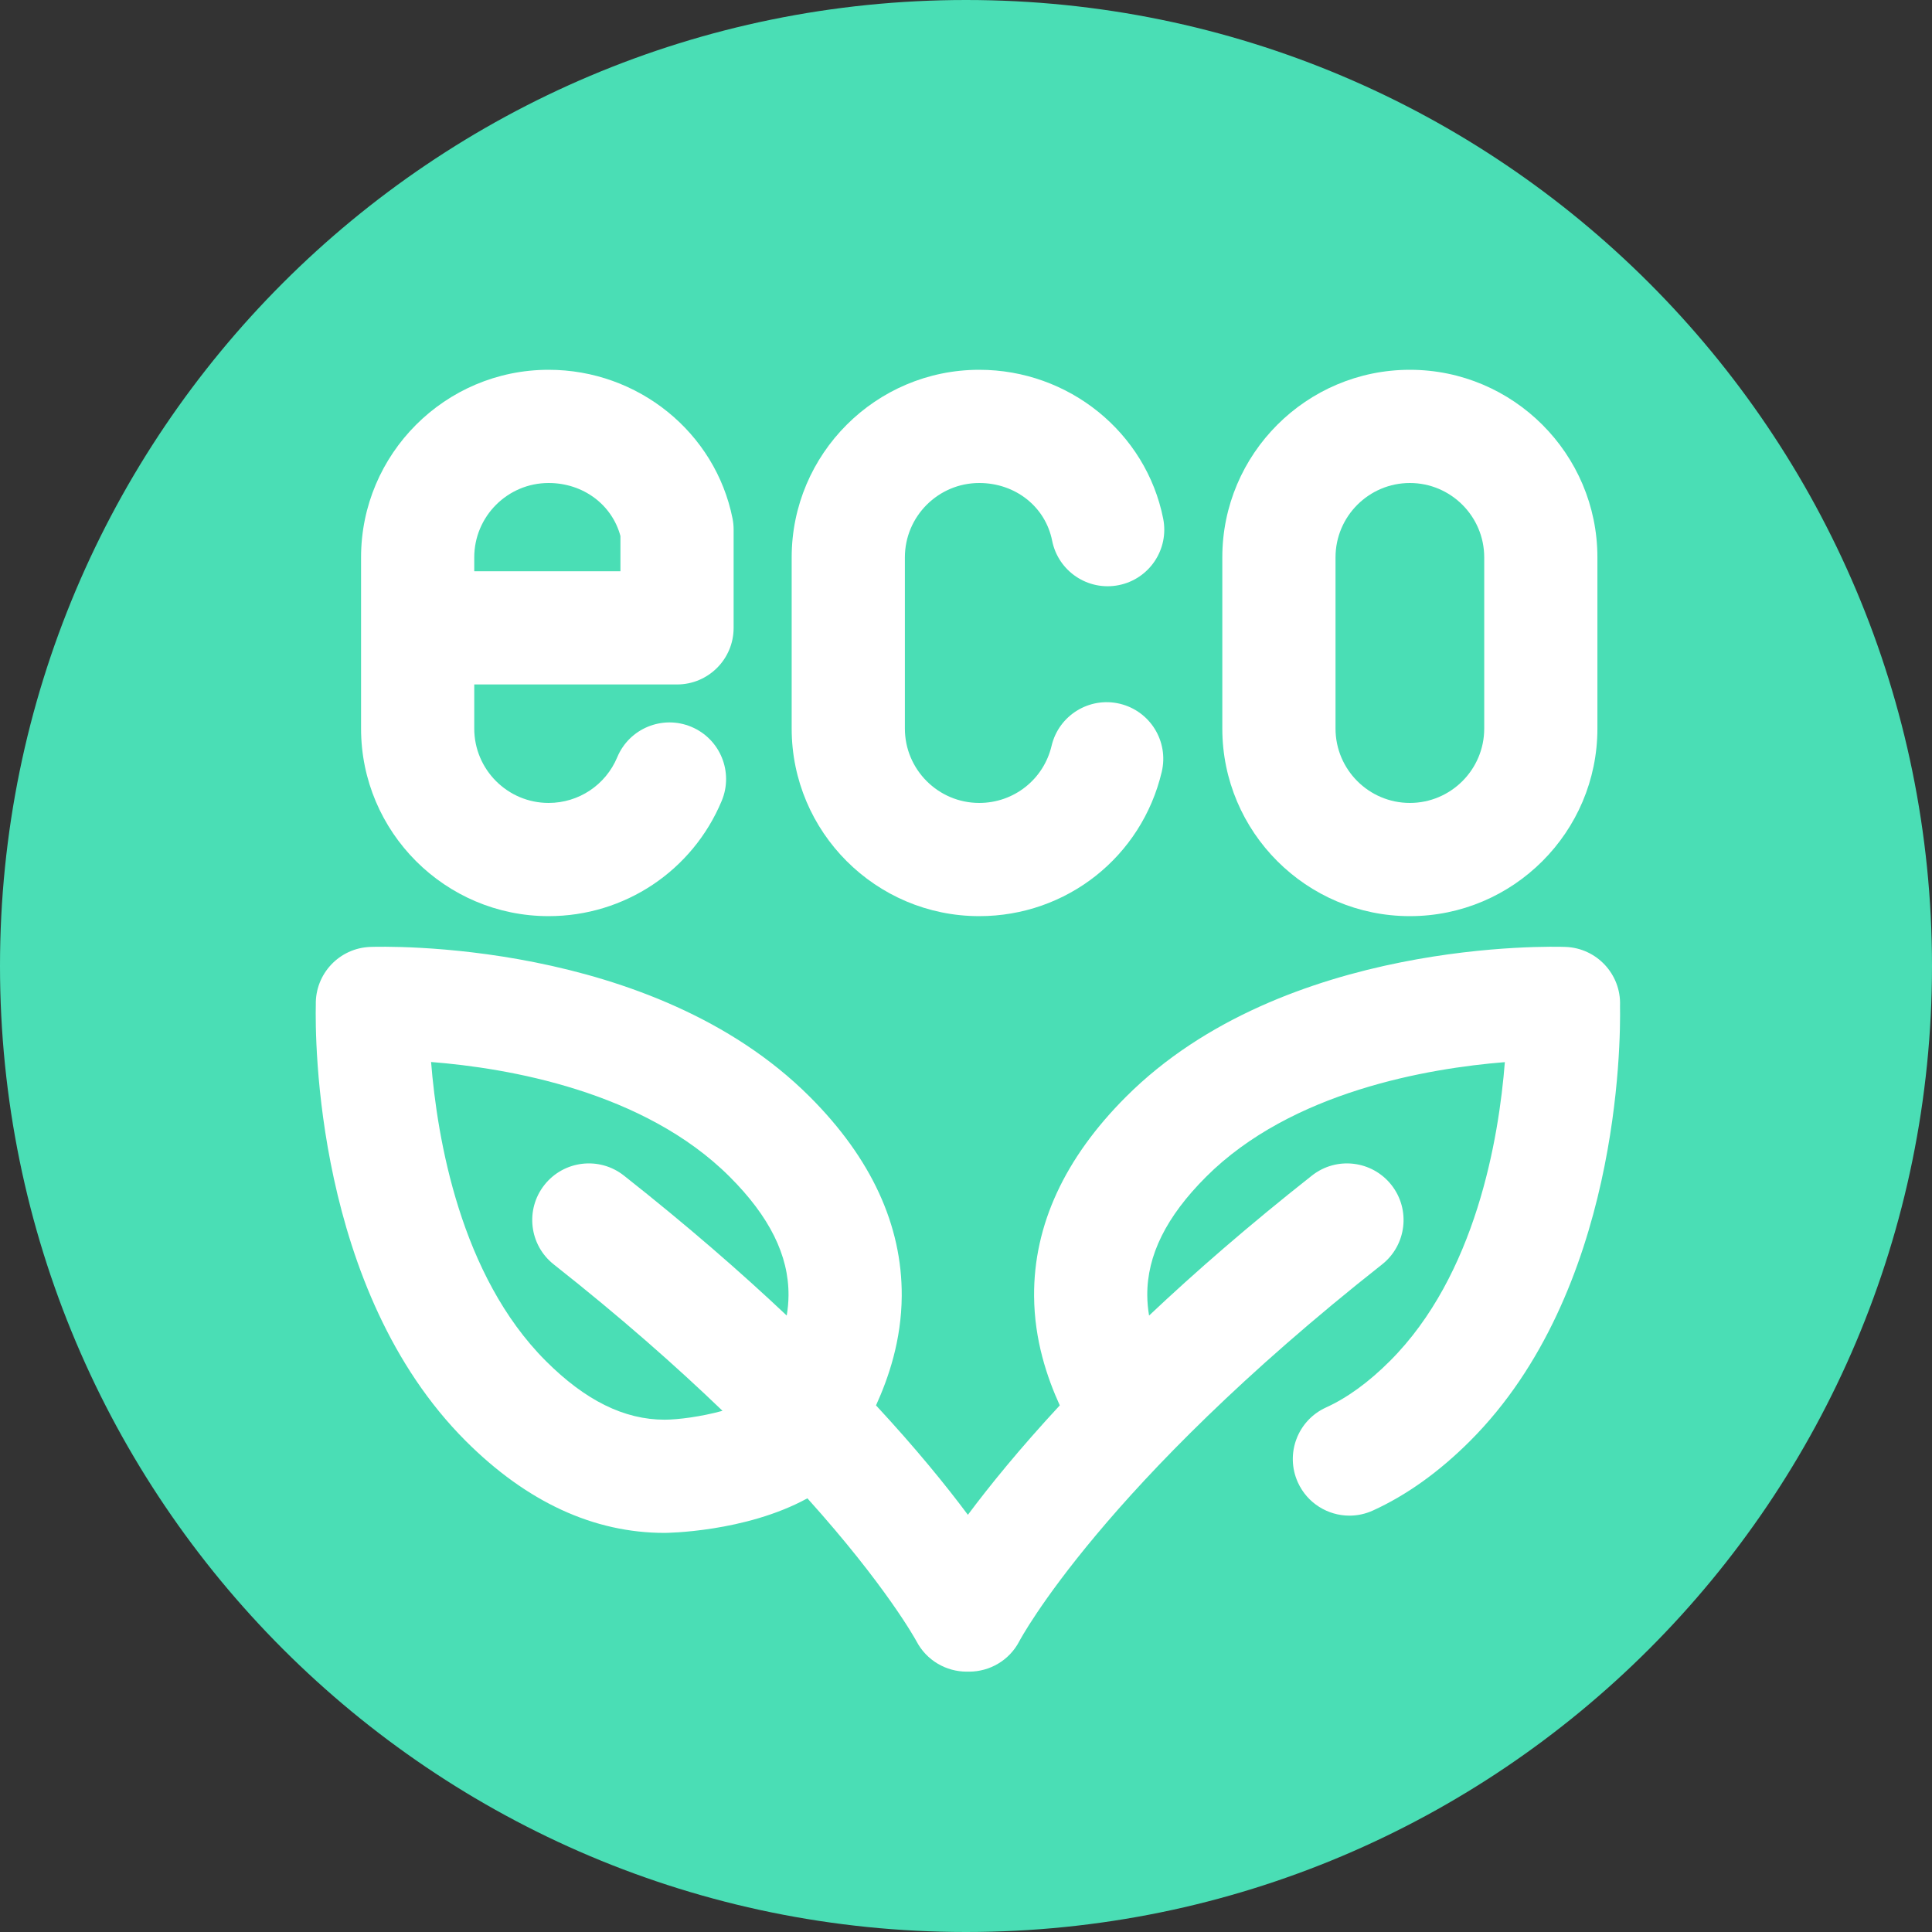 <?xml version="1.0" encoding="UTF-8"?>
<svg width="87px" height="87px" viewBox="0 0 87 87" version="1.1" xmlns="http://www.w3.org/2000/svg" xmlns:xlink="http://www.w3.org/1999/xlink">
    <rect x="0" y="0" width="87" height="87" fill="#333333" stroke="none"/>
    <!-- Generator: Sketch 57.1 (83088) - https://sketch.com -->
    <title>eco</title>
    <desc>Created with Sketch.</desc>
    <g id="Page-1" stroke="none" stroke-width="1" fill="none" fill-rule="evenodd">
        <g id="Desktop-HD" transform="translate(-1090, -990)" fill-rule="nonzero">
            <g id="eco" transform="translate(1090, 990)">
                <path d="M87,43.5 C87,67.525 67.525,87 43.5,87 C19.475,87 0,67.525 0,43.5 C0,19.475 19.475,0 43.5,0 C67.525,0 87,19.475 87,43.5 Z" id="Path" fill="#4ADEB5"></path>
                <g id="Group" transform="translate(14.104, 16.652)" fill="#FFFFFF">
                    <path d="M58.847,28.645 C58.847,28.636 58.848,28.628 58.848,28.62 C58.895,27.217 57.797,26.041 56.395,25.989 C55.881,25.971 43.732,25.607 36.6,32.738 C33.834,35.504 32.441,38.523 32.462,41.709 C32.474,43.71 33.056,45.395 33.619,46.634 C31.815,48.581 30.463,50.246 29.481,51.562 C28.5,50.246 27.149,48.581 25.344,46.634 C25.907,45.395 26.489,43.71 26.502,41.709 C26.522,38.523 25.129,35.504 22.363,32.738 C15.231,25.606 3.081,25.971 2.568,25.989 C1.176,26.041 0.088,27.199 0.117,28.589 C0.084,30.078 0.07,41.438 6.869,48.237 C9.616,50.983 12.629,52.376 15.824,52.376 C15.867,52.376 19.448,52.354 22.254,50.819 C25.801,54.761 27.128,57.185 27.168,57.26 C27.624,58.127 28.51,58.624 29.427,58.624 C29.439,58.624 29.451,58.622 29.464,58.622 C29.487,58.622 29.512,58.624 29.536,58.624 C30.457,58.624 31.345,58.124 31.799,57.251 C31.835,57.181 35.548,50.211 48.13,40.288 C49.235,39.416 49.424,37.813 48.553,36.708 C47.68,35.603 46.078,35.413 44.973,36.286 C42.125,38.531 39.699,40.646 37.64,42.589 C37.591,42.295 37.561,41.991 37.559,41.677 C37.548,39.879 38.413,38.135 40.205,36.343 C44.052,32.496 50.213,31.454 53.661,31.177 C53.391,34.619 52.356,40.766 48.489,44.632 C47.533,45.59 46.563,46.294 45.608,46.728 C44.326,47.311 43.759,48.821 44.341,50.103 C44.768,51.043 45.694,51.599 46.663,51.599 C47.016,51.599 47.374,51.525 47.716,51.37 C49.23,50.682 50.703,49.628 52.094,48.237 C58.812,41.518 58.878,30.345 58.847,28.645 L58.847,28.645 Z M10.473,44.632 C6.626,40.784 5.584,34.618 5.308,31.171 C8.751,31.442 14.893,32.478 18.758,36.342 C20.55,38.134 21.415,39.879 21.404,41.676 C21.402,41.991 21.372,42.295 21.323,42.588 C19.264,40.645 16.838,38.531 13.991,36.285 C12.885,35.413 11.282,35.603 10.411,36.708 C9.539,37.813 9.728,39.416 10.834,40.287 C13.849,42.666 16.358,44.883 18.432,46.879 C17.473,47.142 16.43,47.278 15.824,47.278 C14.004,47.278 12.254,46.413 10.473,44.632 Z" id="Shape"></path>
                    <path d="M49.384,24.603 C54.04,24.603 57.829,20.814 57.829,16.157 L57.829,8.446 C57.829,3.789 54.04,0 49.384,0 C44.727,0 40.938,3.789 40.938,8.446 L40.938,16.157 C40.938,20.814 44.727,24.603 49.384,24.603 Z M46.036,8.446 C46.036,6.6 47.538,5.098 49.384,5.098 C51.229,5.098 52.732,6.6 52.732,8.446 L52.732,16.157 C52.732,18.003 51.229,19.505 49.384,19.505 C47.538,19.505 46.036,18.003 46.036,16.157 L46.036,8.446 Z" id="Shape"></path>
                    <path d="M29.992,24.603 C33.927,24.603 37.307,21.93 38.211,18.104 C38.535,16.734 37.687,15.361 36.317,15.037 C34.947,14.713 33.574,15.562 33.25,16.932 C32.892,18.446 31.552,19.505 29.992,19.505 C28.146,19.505 26.644,18.003 26.644,16.157 L26.644,8.446 C26.644,6.6 28.146,5.098 29.992,5.098 C31.621,5.098 32.971,6.166 33.275,7.696 C33.55,9.076 34.892,9.973 36.272,9.698 C37.653,9.424 38.55,8.082 38.275,6.701 C37.503,2.818 34.02,0 29.992,0 C25.335,0 21.546,3.789 21.546,8.446 L21.546,16.157 C21.546,20.814 25.335,24.603 29.992,24.603 L29.992,24.603 Z" id="Path"></path>
                    <path d="M10.6,24.603 C14.018,24.603 17.078,22.565 18.395,19.412 C18.938,18.113 18.325,16.62 17.026,16.077 C15.728,15.535 14.234,16.147 13.692,17.446 C13.169,18.697 11.956,19.505 10.6,19.505 C8.754,19.505 7.252,18.003 7.252,16.157 L7.252,14.17 L16.384,14.17 C17.791,14.17 18.932,13.029 18.932,11.621 L18.932,7.198 C18.932,7.032 18.916,6.865 18.884,6.701 C18.111,2.818 14.628,0 10.6,0 C5.943,0 2.155,3.789 2.155,8.446 L2.155,16.157 C2.155,20.814 5.943,24.603 10.6,24.603 Z M7.252,8.446 C7.252,6.6 8.754,5.098 10.6,5.098 C12.154,5.098 13.454,6.069 13.835,7.486 L13.835,9.072 L7.252,9.072 L7.252,8.446 Z" id="Shape"></path>
                </g>
            </g>
        </g>
    </g>
</svg>